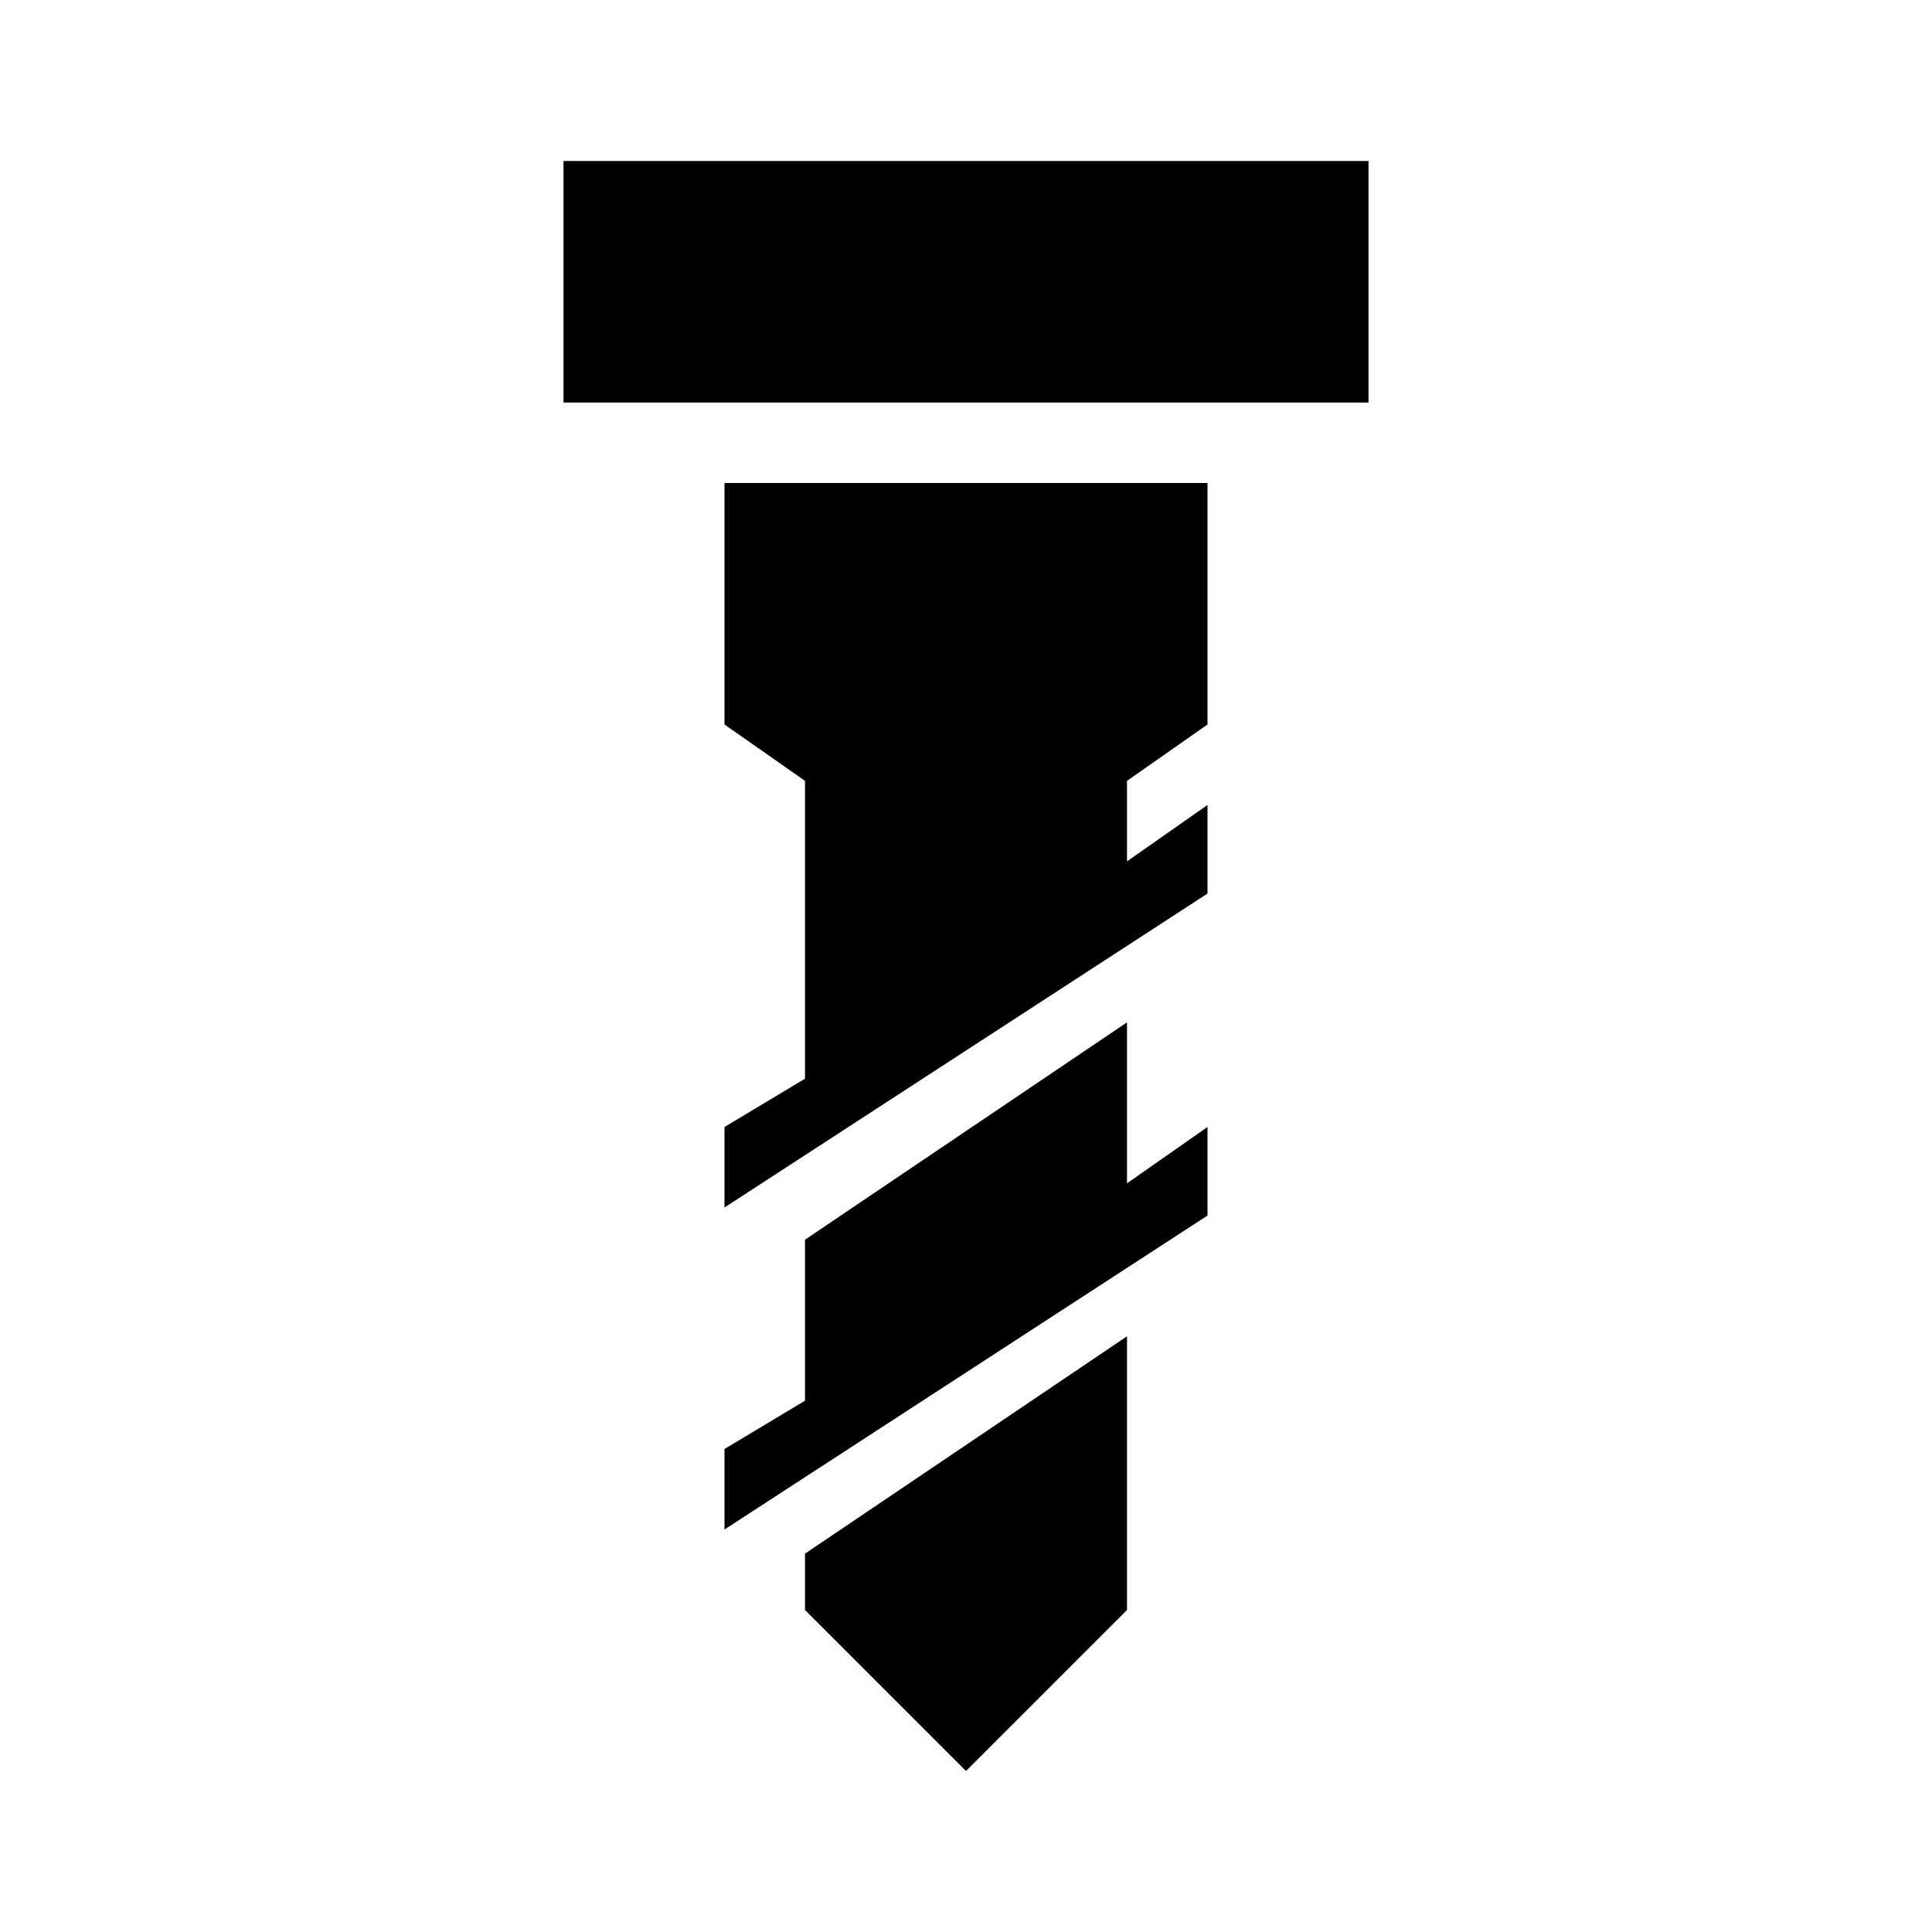 <svg height="24" viewBox="0 0 24 24" width="24" xmlns="http://www.w3.org/2000/svg"><path d="m10 19.3 4-2.7v3.4l-2 2-2-2zm4-6.6-4 2.7v2l-1 .6v1l6-3.9v-1.1l-1 .7zm-7-10.7v3h10v-3zm2 4v3l1 .7v3.7l-1 .6v1l6-3.9v-1.1l-1 .7s0-.4 0-1l1-.7v-3z"/></svg>